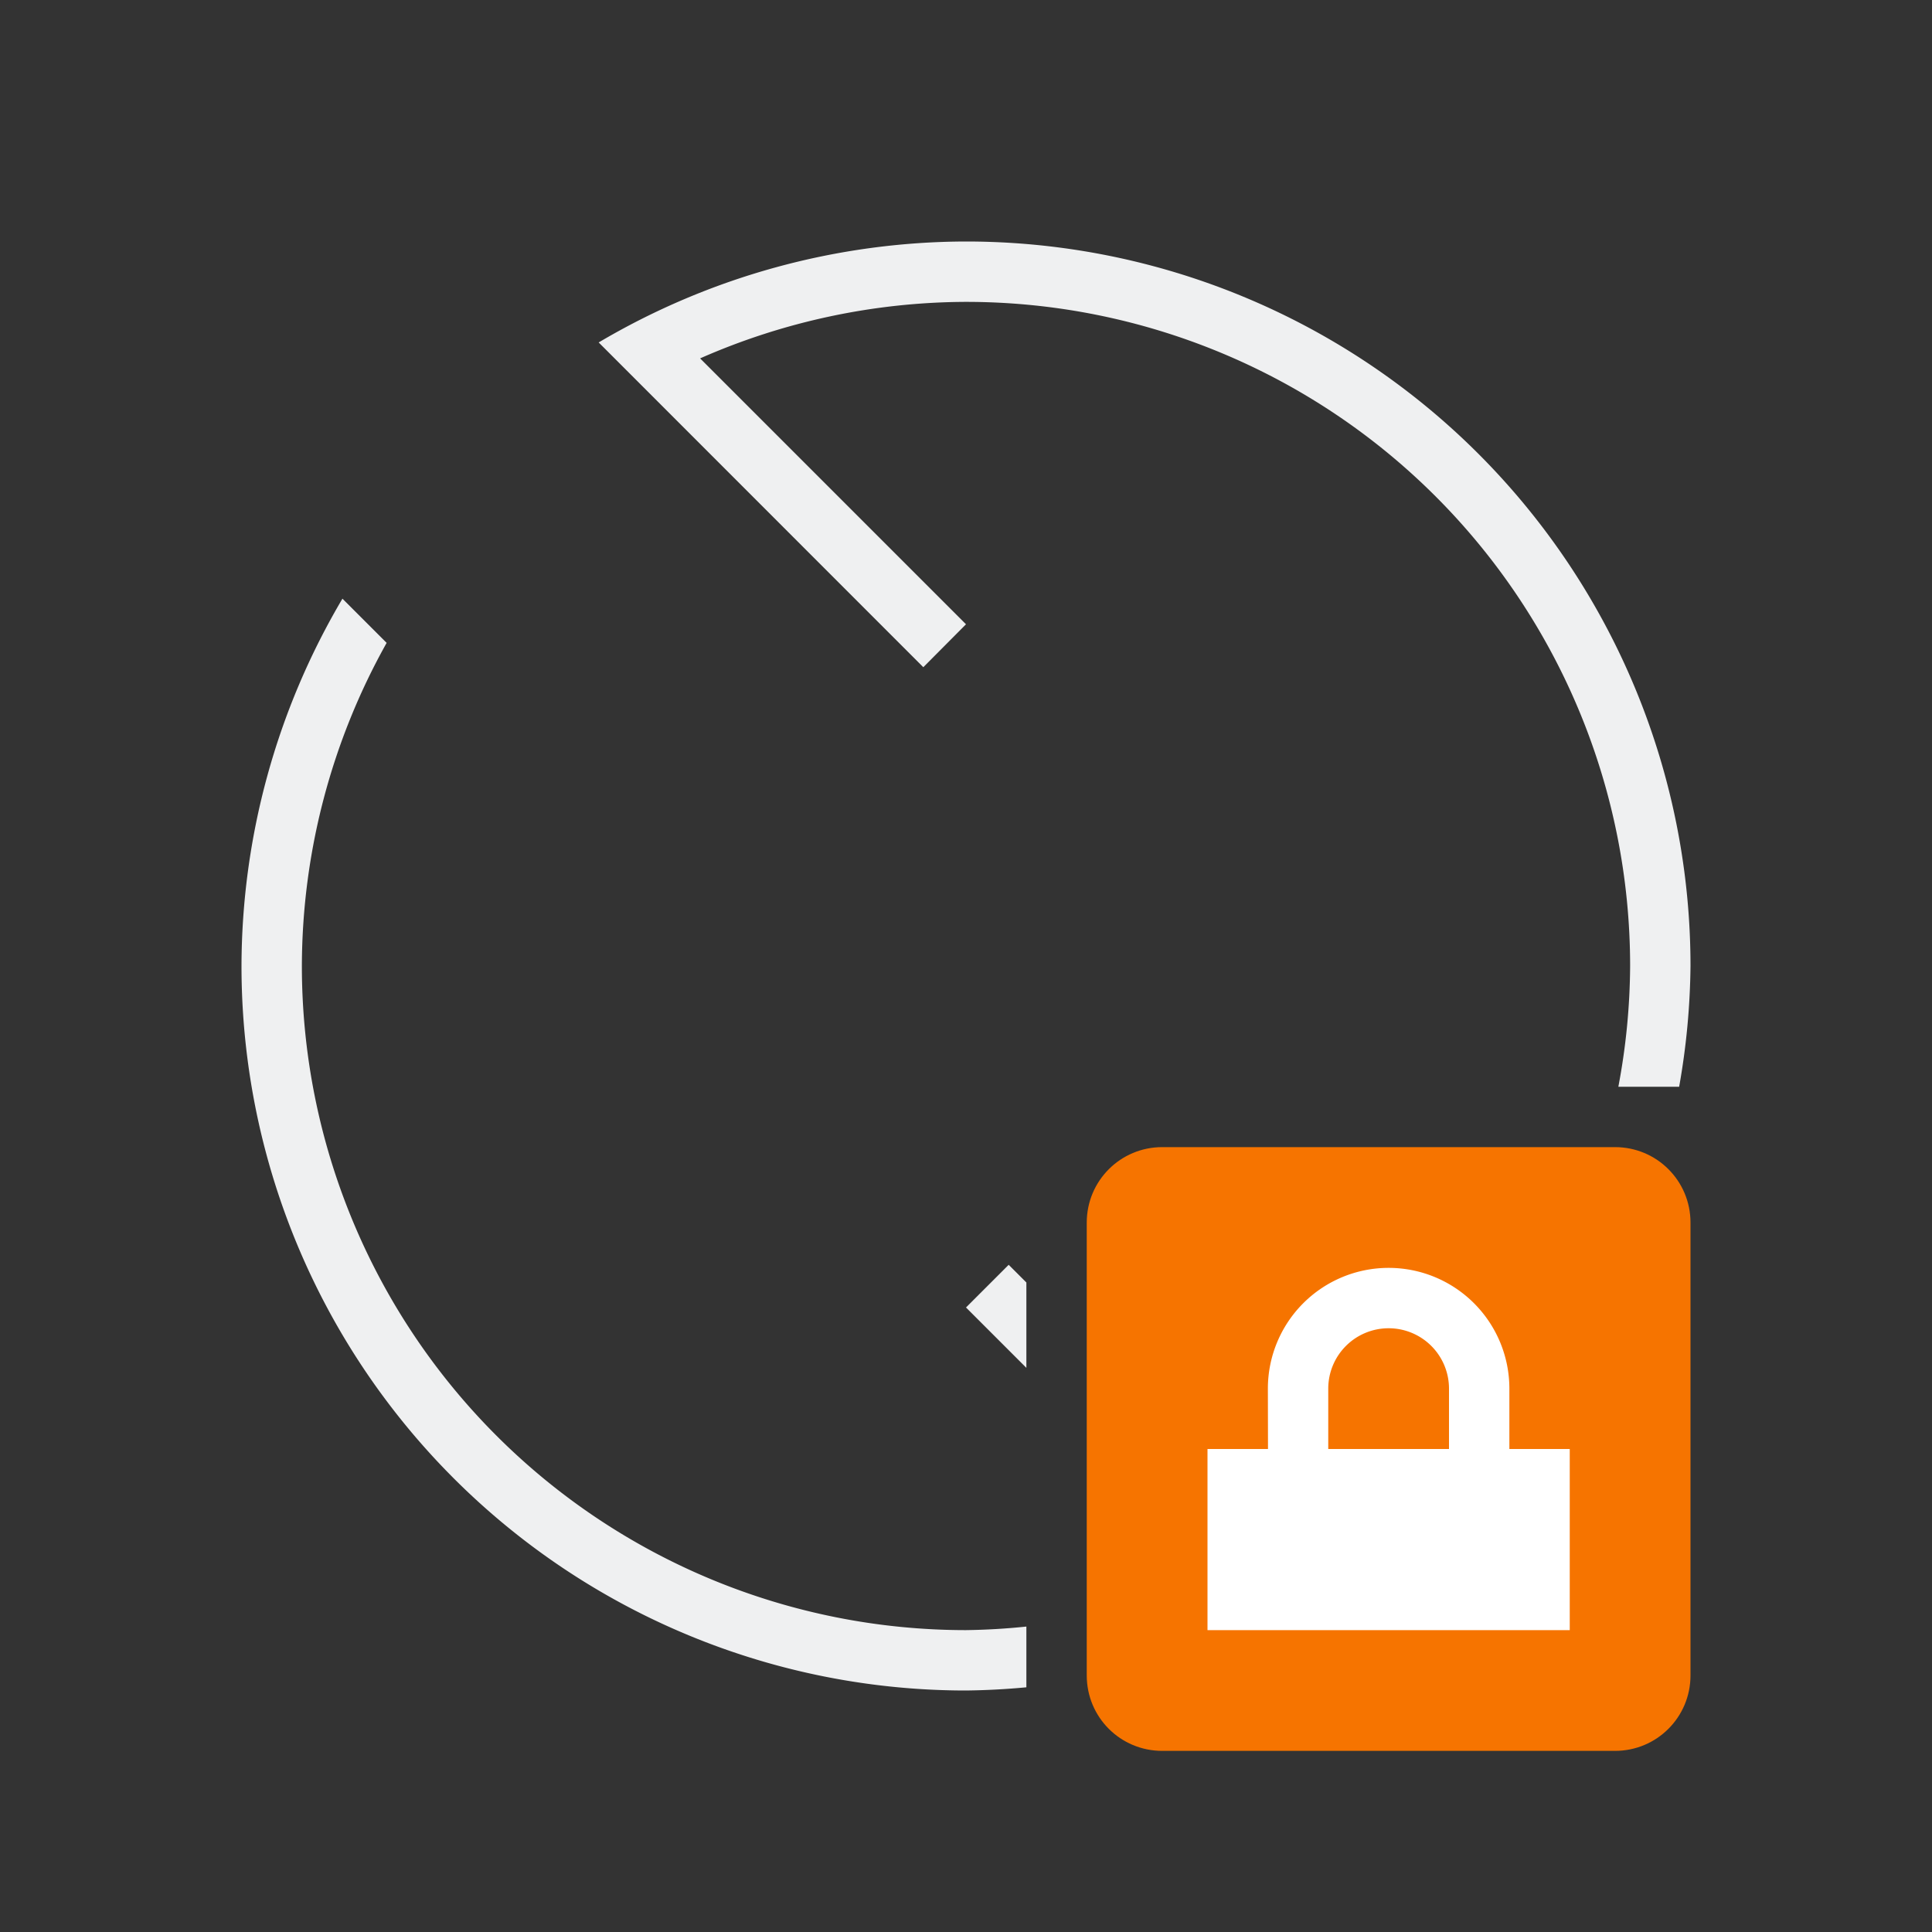 <?xml version="1.0" encoding="UTF-8" standalone="no"?>
<svg
   xmlns:dc="http://purl.org/dc/elements/1.1/"
   xmlns:cc="http://creativecommons.org/ns#"
   xmlns:rdf="http://www.w3.org/1999/02/22-rdf-syntax-ns#"
   xmlns:svg="http://www.w3.org/2000/svg"
   xmlns="http://www.w3.org/2000/svg"
   xmlns:sodipodi="http://sodipodi.sourceforge.net/DTD/sodipodi-0.dtd"
   xmlns:inkscape="http://www.inkscape.org/namespaces/inkscape"
   viewBox="0 0 32 32"
   version="1.1"
   id="svg6"
   sodipodi:docname="safemode.svg"
   inkscape:version="0.92.4 (5da689c313, 2019-01-14)">
  <rect x="0" y="0" width="32" height="32" fill="#333333" stroke="none"/>
  <sodipodi:namedview
     pagecolor="#ffffff"
     bordercolor="#666666"
     borderopacity="1"
     objecttolerance="10"
     gridtolerance="10"
     guidetolerance="10"
     inkscape:pageopacity="0"
     inkscape:pageshadow="2"
     inkscape:window-width="3840"
     inkscape:window-height="2099"
     id="namedview8"
     showgrid="true"
     inkscape:zoom="41.7193"
     inkscape:cx="17.970299"
     inkscape:cy="17.781432"
     inkscape:window-x="0"
     inkscape:window-y="0"
     inkscape:window-maximized="1"
     inkscape:current-layer="svg6">
    <inkscape:grid
       type="xygrid"
       id="grid855" />
  </sodipodi:namedview>
  <defs
     id="defs3051">
    <style
       type="text/css"
       id="current-color-scheme">
      .ColorScheme-Text {
        color:#eff0f1;
      }
      </style>
  </defs>
  <path
     style="fill:#eff0f1;fill-opacity:1;stroke:none"
     d="M 16 4 A 12 12 0 0 0 9.916 5.672 L 15.293 11.051 L 16 10.34 L 11.596 5.936 A 11 11 0 0 1 16 5 A 11 11 0 0 1 27 16 A 11 11 0 0 1 26.805 18 L 27.812 18 A 12 12 0 0 0 28 16 A 12 12 0 0 0 16 4 z M 5.672 9.916 A 12 12 0 0 0 4 16 A 12 12 0 0 0 16 28 A 12 12 0 0 0 17 27.947 L 17 26.941 A 11 11 0 0 1 16 27 A 11 11 0 0 1 5 16 A 11 11 0 0 1 6.404 10.648 L 5.672 9.916 z M 16.707 20.949 L 16 21.656 L 17 22.656 L 17 21.242 L 16.707 20.949 z "
     id="path4" />
  <path
     inkscape:connector-curvature="0"
     style="fill:#f67400;fill-opacity:1;stroke:none;stroke-width:1.25"
     class="ColorScheme-NeutralText"
     d="M 19.25,19 C 18.558,19 18,19.558 18,20.25 v 7.5 c 0,0.693 0.557,1.25 1.25,1.25 h 7.5 C 27.442,29 28,28.442 28,27.75 v -7.5 C 28,19.558 27.442,19 26.75,19 Z"
     id="path6" />
  <path
     inkscape:connector-curvature="0"
     style="fill:#ffffff"
     d="m 23,21 a 2,2 0 0 0 -2,2 l 0.002,1 H 20 v 3 h 6 v -3 h -1 v -1 a 2,2 0 0 0 -2,-2 z m 0,1 a 1,1 0 0 1 1,1 v 1 h -2 v -1 a 1,1 0 0 1 1,-1 z"
     id="path8" />
</svg>
